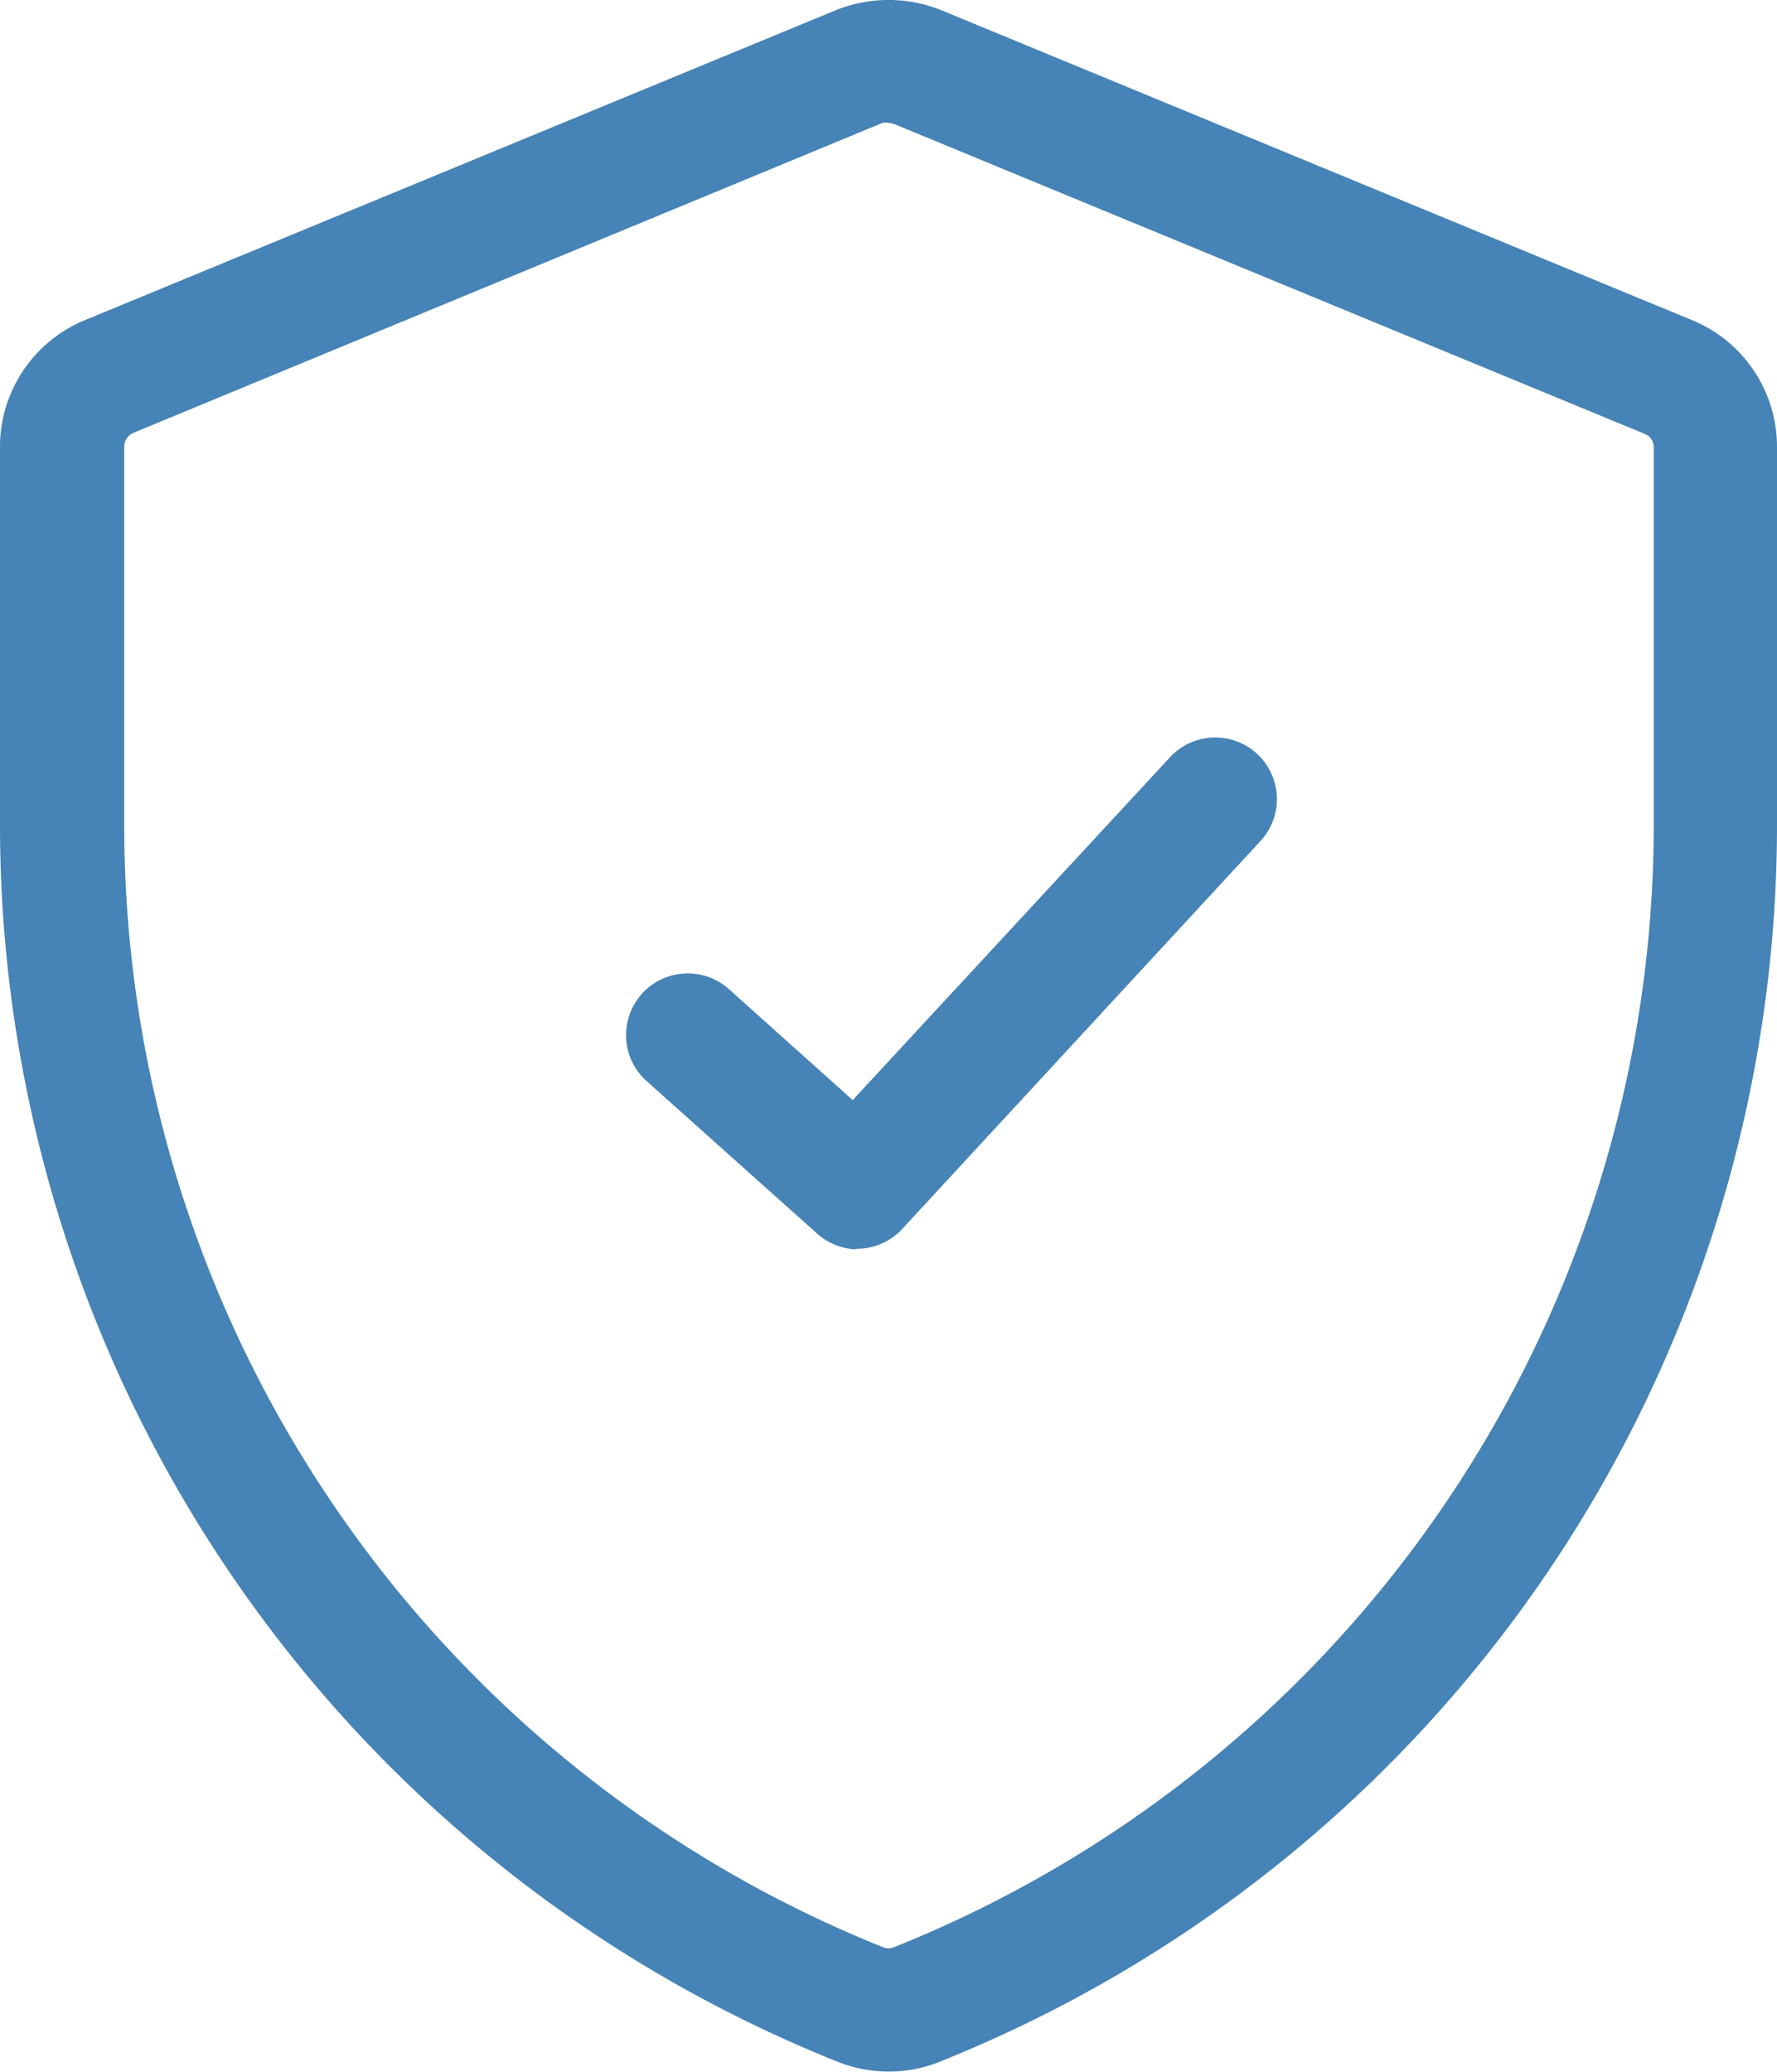 <svg xmlns="http://www.w3.org/2000/svg" id="prefix__Layer_1" width="27.448" height="32" data-name="Layer 1" viewBox="0 0 27.448 32">
    <path id="prefix__Path_3499" d="M13.727 32a2.115 2.115 0 01-.808-.159A20.58 20.58 0 010 12.725V6.911a2.115 2.115 0 011.317-1.965L12.909.161a2.181 2.181 0 011.631 0l11.591 4.785a2.115 2.115 0 011.317 1.965v5.814a20.58 20.58 0 01-12.919 19.118 2.058 2.058 0 01-.802.157zm0-30.1a.293.293 0 00-.093 0L2.058 6.69a.232.232 0 00-.139.206v5.814a18.676 18.676 0 0011.715 17.368.221.221 0 00.18 0 18.676 18.676 0 0011.73-17.354V6.911a.221.221 0 00-.139-.206L13.814 1.92a.242.242 0 00-.087-.015zm-.515 17.4a.957.957 0 01-.612-.262l-2.624-2.347a.953.953 0 011.271-1.42l1.924 1.724 4.9-5.294a.952.952 0 111.4 1.291l-5.541 6a.952.952 0 01-.7.3z" data-name="Path 3499" transform="translate(0 -.003)" style="fill:#4683b6"/>
</svg>
